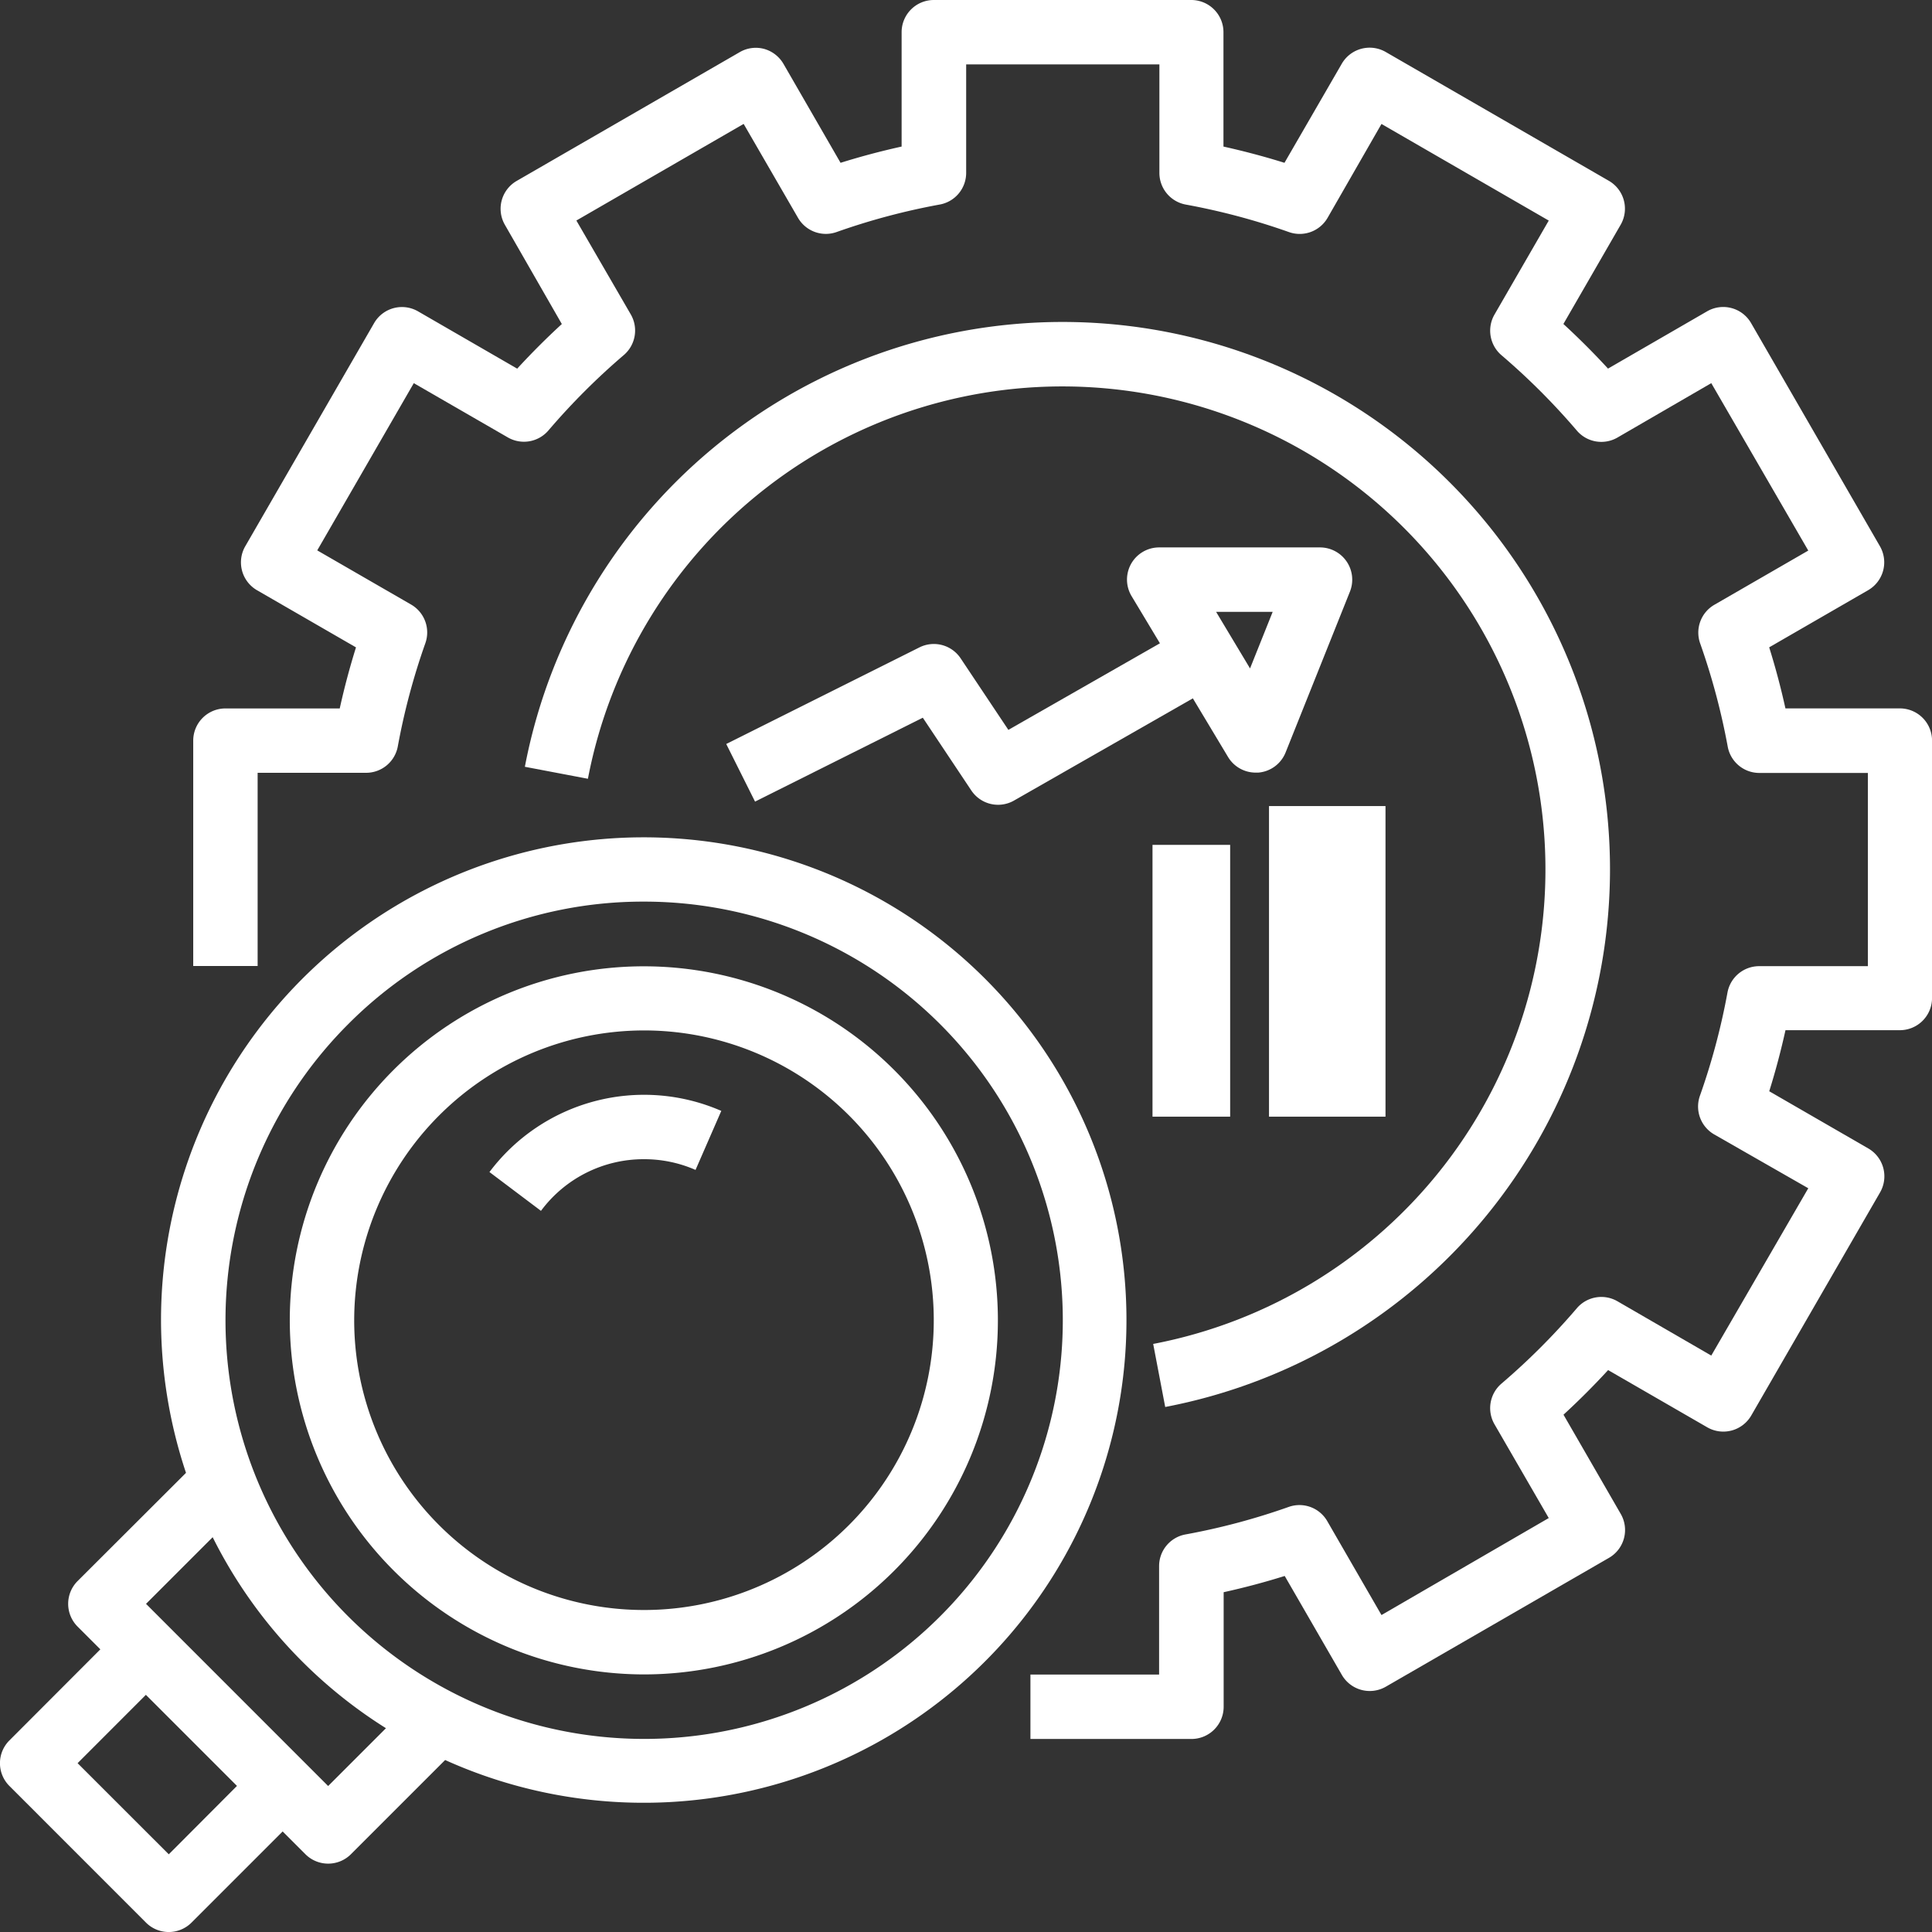 <svg id="service-5" xmlns="http://www.w3.org/2000/svg" width="39.835" height="39.835" viewBox="0 0 39.835 39.835">
  <rect x="0" y="0" width="39.835" height="39.835" fill="#333333" stroke="none"/>
  <path id="Path_24" data-name="Path 24" d="M29.386,21.287a.664.664,0,0,0-.849-.226l-3.984,1.992.594,1.188,3.459-1.73,1,1.5a.663.663,0,0,0,.881.208l3.687-2.107.725,1.208a.664.664,0,0,0,.57.323l.053,0a.664.664,0,0,0,.564-.415l1.328-3.32A.665.665,0,0,0,36.8,19h-3.32a.663.663,0,0,0-.569,1.005l.584.972L30.37,22.762Zm6.434-.959-.467,1.167-.7-1.167Z" transform="translate(-9.579 -7.713)" fill="#fff"/>
  <path id="Path_25" data-name="Path 25" d="M43.188,16.606H40.829q-.141-.639-.335-1.259l2.04-1.178a.664.664,0,0,0,.243-.907l-2.656-4.6a.663.663,0,0,0-.907-.243L37.171,9.6q-.439-.478-.92-.92l1.18-2.045a.664.664,0,0,0-.243-.907l-4.6-2.656a.664.664,0,0,0-.907.243L30.5,5.357c-.412-.129-.832-.24-1.258-.335V2.664A.664.664,0,0,0,28.581,2H23.27a.664.664,0,0,0-.664.664V5.022q-.639.141-1.259.335L20.17,3.317a.669.669,0,0,0-.4-.309.659.659,0,0,0-.5.066l-4.6,2.656a.663.663,0,0,0-.243.907L15.6,8.681q-.479.44-.92.92L12.636,8.42a.663.663,0,0,0-.907.243l-2.656,4.6a.664.664,0,0,0,.243.907l2.04,1.178c-.129.412-.241.833-.335,1.259H8.664A.664.664,0,0,0,8,17.27v4.647H9.328V17.934h2.237a.664.664,0,0,0,.653-.544,13.871,13.871,0,0,1,.567-2.125.664.664,0,0,0-.293-.8l-1.935-1.117L12.548,9.9l1.939,1.119a.664.664,0,0,0,.837-.144,14.035,14.035,0,0,1,1.555-1.555.665.665,0,0,0,.143-.837L15.9,6.547l3.449-1.992L20.469,6.49a.663.663,0,0,0,.8.293,13.806,13.806,0,0,1,2.124-.566.663.663,0,0,0,.544-.652V3.328h3.984V5.565a.664.664,0,0,0,.544.653,13.786,13.786,0,0,1,2.124.566.664.664,0,0,0,.8-.293L32.5,4.556l3.449,1.992L34.83,8.486a.666.666,0,0,0,.143.837,14.035,14.035,0,0,1,1.555,1.555.664.664,0,0,0,.837.144L39.3,9.9,41.3,13.352l-1.935,1.117a.663.663,0,0,0-.293.8,14.026,14.026,0,0,1,.567,2.125.663.663,0,0,0,.653.543h2.237v3.984H40.287a.664.664,0,0,0-.653.544,13.872,13.872,0,0,1-.567,2.125.664.664,0,0,0,.293.8L41.3,26.5,39.3,29.95,37.365,28.83a.664.664,0,0,0-.837.144,14.036,14.036,0,0,1-1.555,1.555.665.665,0,0,0-.143.837L35.949,33.3,32.5,35.3l-1.117-1.935a.662.662,0,0,0-.8-.293,13.8,13.8,0,0,1-2.124.566.663.663,0,0,0-.544.652v2.237H25.262v1.328h3.32a.664.664,0,0,0,.664-.664V34.829q.639-.141,1.259-.335l1.178,2.04a.664.664,0,0,0,.907.243l4.6-2.656a.663.663,0,0,0,.243-.907l-1.18-2.045q.479-.44.92-.92l2.044,1.18a.665.665,0,0,0,.907-.243l2.656-4.6a.664.664,0,0,0-.243-.907L40.495,24.5c.129-.412.241-.833.335-1.259h2.358a.664.664,0,0,0,.664-.664V17.269A.664.664,0,0,0,43.188,16.606Z" transform="translate(-4.016 -2)" fill="#fff"/>
  <path id="Path_26" data-name="Path 26" d="M40.674,23.287A11.287,11.287,0,0,0,18.3,21.171l1.3.247A9.96,9.96,0,1,1,31.255,33.071l.248,1.3A11.292,11.292,0,0,0,40.674,23.287Z" transform="translate(-7.478 -5.361)" fill="#fff"/>
  <path id="Path_27" data-name="Path 27" d="M5.32,37.959a9.978,9.978,0,0,0,.515,3.147L3.6,43.337a.664.664,0,0,0,0,.939l.469.469L2.194,46.623a.663.663,0,0,0,0,.939l2.816,2.817a.664.664,0,0,0,.939,0L7.828,48.5l.469.469a.664.664,0,0,0,.939,0l1.942-1.942a9.953,9.953,0,1,0-5.858-9.07ZM5.48,48.971,3.6,47.092l1.408-1.409,1.878,1.878Zm3.286-1.408L5.011,43.807l1.374-1.374a9.827,9.827,0,0,0,3.573,3.938Zm6.512-18.235a8.632,8.632,0,1,1-6.1,2.528A8.574,8.574,0,0,1,15.278,29.328Z" transform="translate(-2 -10.738)" fill="#fff"/>
  <path id="Path_28" data-name="Path 28" d="M18.3,46.606A7.3,7.3,0,1,0,11,39.3,7.312,7.312,0,0,0,18.3,46.606Zm0-13.278A5.975,5.975,0,1,1,12.328,39.3,5.982,5.982,0,0,1,18.3,33.328Z" transform="translate(-5.025 -12.082)" fill="#fff"/>
  <path id="Path_29" data-name="Path 29" d="M20.387,37.328a2.633,2.633,0,0,1,1.062.221l.531-1.217a3.986,3.986,0,0,0-4.78,1.261l1.062.8A2.634,2.634,0,0,1,20.387,37.328Z" transform="translate(-7.108 -13.427)" fill="#fff"/>
  <rect id="Rectangle_10" data-name="Rectangle 10" width="2.402" height="6.404" transform="translate(26.165 16.62)" fill="#fff"/>
  <rect id="Rectangle_11" data-name="Rectangle 11" width="1.601" height="5.604" transform="translate(23.763 17.42)" fill="#fff"/>
</svg>
